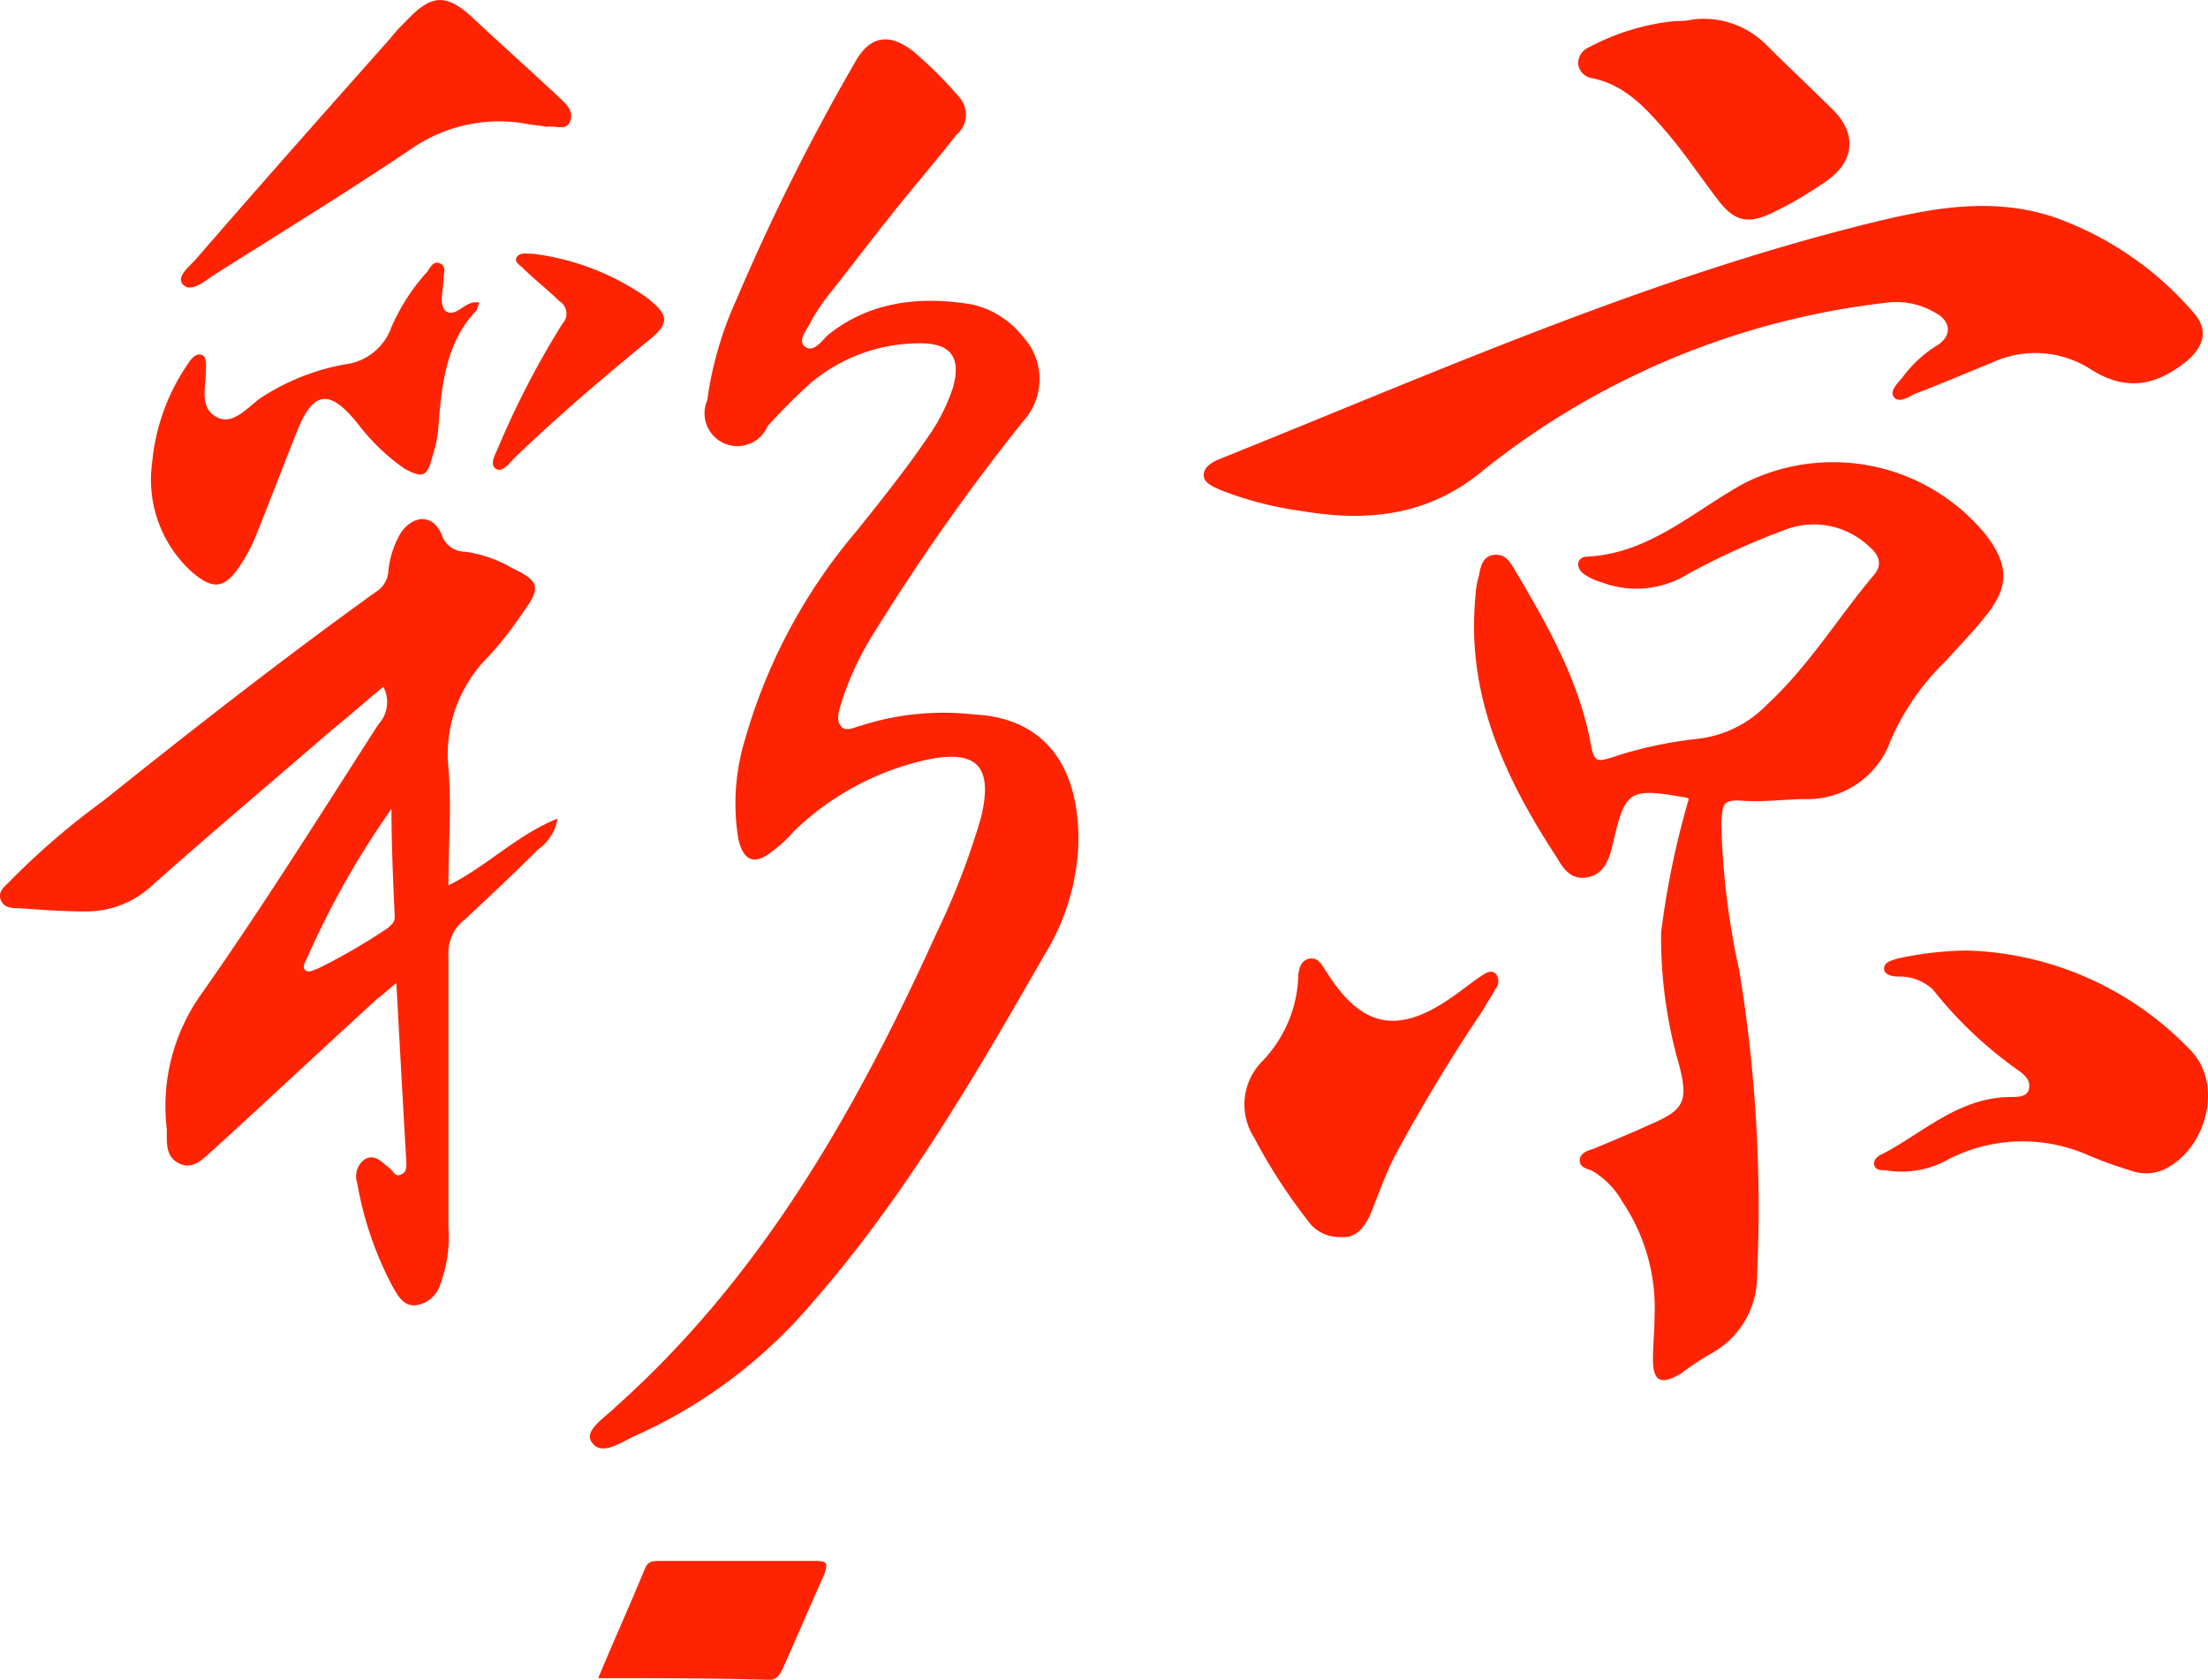 <svg id="acced286-af67-4093-bcc8-d2d41f833cd0" data-name="Calque 1" xmlns="http://www.w3.org/2000/svg" viewBox="0 0 135.65 103.19"><defs><style>.b3d6eeaf-49c8-459c-80ae-33a913d1f5b0{fill:#fe2403;}</style></defs><path class="b3d6eeaf-49c8-459c-80ae-33a913d1f5b0" d="M296.6,413.4a14,14,0,0,1-2.1,6.8c-4.3,7.5-8.6,14.9-14.3,21.4a30.75,30.75,0,0,1-10.8,8.1c-.9.4-2.1,1.3-2.7.4-.5-.7.8-1.5,1.4-2.1,9.1-8.1,14.9-18.4,19.8-29.2a45.93,45.93,0,0,0,2.7-7c.8-3.2-.2-4.3-3.4-3.6a17,17,0,0,0-8.1,4.4,7.41,7.41,0,0,1-1.3,1.2c-1.1.9-1.8.6-2.1-.8a13.49,13.49,0,0,1,.4-6,34.27,34.27,0,0,1,6.9-12.9c1.6-2,3.2-4,4.6-6.1a11.26,11.26,0,0,0,1.3-2.7c.5-1.8-.1-2.7-2-2.7a10.39,10.39,0,0,0-6.7,2.4,34.39,34.39,0,0,0-2.7,2.7,2,2,0,0,1-3.7-1.6,22.1,22.1,0,0,1,1.8-6.2,132.53,132.53,0,0,1,7.3-14.6q1.35-2.4,3.6-.6a24.67,24.67,0,0,1,2.8,2.8,1.61,1.61,0,0,1-.2,2.3c-1.4,1.8-2.9,3.5-4.3,5.3-1.2,1.5-2.4,3.1-3.6,4.6a13,13,0,0,0-1,1.5c-.2.5-.9,1.2-.4,1.6s1-.3,1.4-.7c2.6-2.1,5.7-2.4,8.8-1.9a5.5,5.5,0,0,1,3.2,2,3.84,3.84,0,0,1,0,5.2,130.1,130.1,0,0,0-9.1,12.9,18.47,18.47,0,0,0-2.1,4.5c-.1.4-.3.9,0,1.3s.8.1,1.2,0a16.6,16.6,0,0,1,7-.7c4.1.2,6.5,2.9,6.4,8Zm37.5-2.8c-.1-.1-.1-.1-.2-.1-3.5-.6-3.7-.5-4.5,3-.2.8-.5,1.7-1.5,1.9s-1.5-.5-1.9-1.2c-3.2-4.9-5.6-10-5-16.1a5,5,0,0,1,.2-1.2c.1-.5.2-1.2.9-1.3s1,.4,1.3.9c1.9,3.2,3.8,6.5,4.6,10.3.3,1.6.3,1.6,1.8,1.1a25.57,25.57,0,0,1,4.8-1,7,7,0,0,0,4.3-2.1c2.6-2.4,4.4-5.4,6.6-8,.5-.6.3-1.2-.3-1.7a4.94,4.94,0,0,0-5.3-1,44.69,44.69,0,0,0-5.9,2.7,6,6,0,0,1-5.2.5,3.7,3.7,0,0,1-1.1-.5c-.6-.4-.5-1.1.2-1.1,3.8-.2,6.5-2.8,9.6-4.5a12.12,12.12,0,0,1,14.8,3.1c1.5,1.9,1.5,3.3,0,5.1-.7.9-1.6,1.8-2.4,2.7a15.38,15.38,0,0,0-3.4,4.9,5.41,5.41,0,0,1-5.2,3.6c-1.3,0-2.6.2-3.9.1s-1.2.3-1.3,1.3a46.2,46.2,0,0,0,1.1,9.1,90,90,0,0,1,1.1,18.7,5.44,5.44,0,0,1-2.9,4.9,18.76,18.76,0,0,0-1.8,1.2c-1.2.7-1.7.5-1.7-.9,0-.9.1-1.8.1-2.7a11.67,11.67,0,0,0-2-7,5,5,0,0,0-1.9-1.9c-.3-.1-.7-.2-.7-.6s.4-.6.8-.7c1.2-.5,2.4-1,3.5-1.5,2.1-.9,2.4-1.4,1.8-3.7a28.24,28.24,0,0,1-1.1-8.1,51.72,51.72,0,0,1,1.7-8.2Zm-80.2-6.9c-1.1.9-2.1,1.8-3.1,2.6-3.7,3.2-7.5,6.4-11.1,9.6a5.91,5.91,0,0,1-4.1,1.6c-1.4,0-2.7-.1-4.1-.2-.4,0-.9,0-1.1-.5s.2-.8.5-1.1a46.28,46.28,0,0,1,5.8-5c5.5-4.4,11-8.7,16.7-12.8a1.64,1.64,0,0,0,.8-1.2,5.66,5.66,0,0,1,.8-2.5c.8-1.1,2-1.1,2.5.2a1.5,1.5,0,0,0,1.4,1,7.71,7.71,0,0,1,2.9,1c1.7.8,1.8,1.2.7,2.7a20.93,20.93,0,0,1-2.2,2.8,8.46,8.46,0,0,0-2.4,6.8c.2,2.3,0,4.7,0,7.2,2.4-1.2,4.2-3.1,6.7-4.1a2.88,2.88,0,0,1-1.2,1.9c-1.5,1.5-3,2.9-4.5,4.3a2.57,2.57,0,0,0-1,2.2v16.7a8.28,8.28,0,0,1-.5,3.5,1.81,1.81,0,0,1-1.6,1.3c-.7,0-1-.6-1.3-1.1a21.14,21.14,0,0,1-2.2-6.4,1.28,1.28,0,0,1,.5-1.5c.6-.3,1,.2,1.4.5s.4.7.9.4c.3-.2.2-.6.2-.9q-.3-5.25-.6-10.8c-.5.4-.8.7-1.1.9-3.4,3.1-6.7,6.2-10.1,9.3-.6.5-1.2,1.3-2.1.9s-.8-1.3-.8-2.1a11.85,11.85,0,0,1,2.1-8.3c3.8-5.4,7.3-11,10.9-16.6a2,2,0,0,0,.3-2.3Zm.5,7.5a52.72,52.72,0,0,0-5.2,9.2c-.1.2-.3.5-.1.7s.5,0,.8-.1a37,37,0,0,0,4.3-2.5c.2-.2.4-.3.4-.7C254.5,415.6,254.4,413.4,254.4,411.2Zm91.9-31.1a48.46,48.46,0,0,0-24.7,10.2c-3.4,2.9-7.2,3.3-11.3,2.6a21.66,21.66,0,0,1-5-1.3c-.4-.2-1-.4-1-.9s.5-.8,1-1c13.2-5.3,26.2-11.1,40-14.5,3.7-.9,7.3-1.6,11.1-.4a20.16,20.16,0,0,1,8.7,5.9c.9,1,.7,2-.3,2.9-1.9,1.6-3.8,2-6,.6a6.3,6.3,0,0,0-6.1-.4c-1.5.6-3.1,1.3-4.7,1.9-.4.2-1,.6-1.3.2s.3-.9.6-1.3a7.56,7.56,0,0,1,2.1-1.9c.9-.6.8-1.5-.2-2a4.62,4.62,0,0,0-2.9-.6Zm4.9,39.8a19.77,19.77,0,0,1,13.7,6.1c2.1,2.1,1,6.2-1.7,7.4a2.76,2.76,0,0,1-2,0,25,25,0,0,1-2.5-.9,10,10,0,0,0-8.6.2,5.85,5.85,0,0,1-3.9.7c-.3,0-.6,0-.7-.3s.2-.6.5-.7c2.5-1.3,4.7-3.5,7.9-3.5.4,0,1,0,1.1-.5s-.2-.8-.6-1.1a25.17,25.17,0,0,1-5.3-5,3,3,0,0,0-2.1-.8c-.4,0-.9-.1-.9-.5s.5-.5.8-.6a21,21,0,0,1,4.3-.5Zm-91.4-39.8c-.1.2-.1.4-.2.5-1.8,1.9-2.1,4.4-2.3,6.9a7.79,7.79,0,0,1-.4,2.1c-.3,1.2-.6,1.3-1.7.7a12.85,12.85,0,0,1-2.9-2.8c-1.7-2.1-2.7-2-3.7.5-.8,2-1.6,4.1-2.4,6.1a10.08,10.08,0,0,1-1.2,2.3c-.9,1.3-1.6,1.3-2.8.3a7.64,7.64,0,0,1-2.5-6.8,12.73,12.73,0,0,1,2.1-5.9c.2-.3.5-.8.9-.7s.3.7.3,1c0,1-.4,2.2.6,2.8s1.9-.5,2.7-1.1a13.91,13.91,0,0,1,5.2-2.1,3.48,3.48,0,0,0,2.9-2.3,12.38,12.38,0,0,1,2.2-3.4c.2-.3.4-.7.8-.5s.2.6.2.9c0,.7-.3,1.5.1,2,.7.5,1.2-.7,2.1-.5Zm52.9,57.4a2.33,2.33,0,0,1-2-1,34.18,34.18,0,0,1-3.3-5.1,3.77,3.77,0,0,1,.5-4.7,7.9,7.9,0,0,0,2.2-5c0-.5.1-1.2.7-1.3s.8.5,1.1.9c2.1,3.3,4.3,3.8,7.6,1.5.6-.4,1.2-.9,1.8-1.3.3-.2.7-.5,1-.1a.76.76,0,0,1-.1.9c-.2.4-.5.8-.7,1.2a104.69,104.69,0,0,0-5.5,9.1c-.6,1.2-1,2.4-1.5,3.6-.4.8-.9,1.4-1.8,1.3Zm-48.8-68.2c-.4-.1-.9-.1-1.3-.2a9.46,9.46,0,0,0-6.9,1.5c-4,2.7-8.1,5.2-12.2,7.8-.6.4-1.4,1.1-1.9.6s.5-1.2.9-1.7c3.9-4.5,7.8-8.9,11.8-13.4a11,11,0,0,1,1-1.1c1.6-1.7,2.5-1.7,4.2-.1s3.4,3.1,5.1,4.7c.4.4,1,.8.8,1.5s-.9.3-1.5.4Zm70.5-6.6a5.44,5.44,0,0,1,4.4,1.5c1.4,1.4,2.8,2.7,4.2,4.1s1.3,3.1-.4,4.3a23.29,23.29,0,0,1-3.4,2c-1.5.7-2.3.5-3.3-.8s-2-2.8-3.1-4.1c-1.3-1.5-2.6-3-4.7-3.4a1,1,0,0,1-.8-.9,1.09,1.09,0,0,1,.7-1,14.17,14.17,0,0,1,5.3-1.6,4.48,4.48,0,0,0,1.1-.1ZM267.1,464.6c1-2.4,2-4.6,2.9-6.8.2-.4.5-.4.9-.4h9.6c.7,0,.7.2.5.8-.9,2-1.7,3.9-2.6,5.9-.2.4-.4.6-.8.6C274.2,464.6,270.7,464.6,267.1,464.6Zm-4-87.5a15.51,15.51,0,0,1,7,2.7c1.4,1.1,1.4,1.6,0,2.7-2.8,2.3-5.5,4.6-8.1,7.1-.3.3-.8,1-1.2.7s0-.9.2-1.4a53.35,53.35,0,0,1,3.9-7.5.9.9,0,0,0-.2-1.4c-.7-.7-1.5-1.3-2.2-2-.2-.2-.6-.4-.4-.7s.6-.2,1-.2Z" transform="translate(-230.35 -361.51)"/></svg>